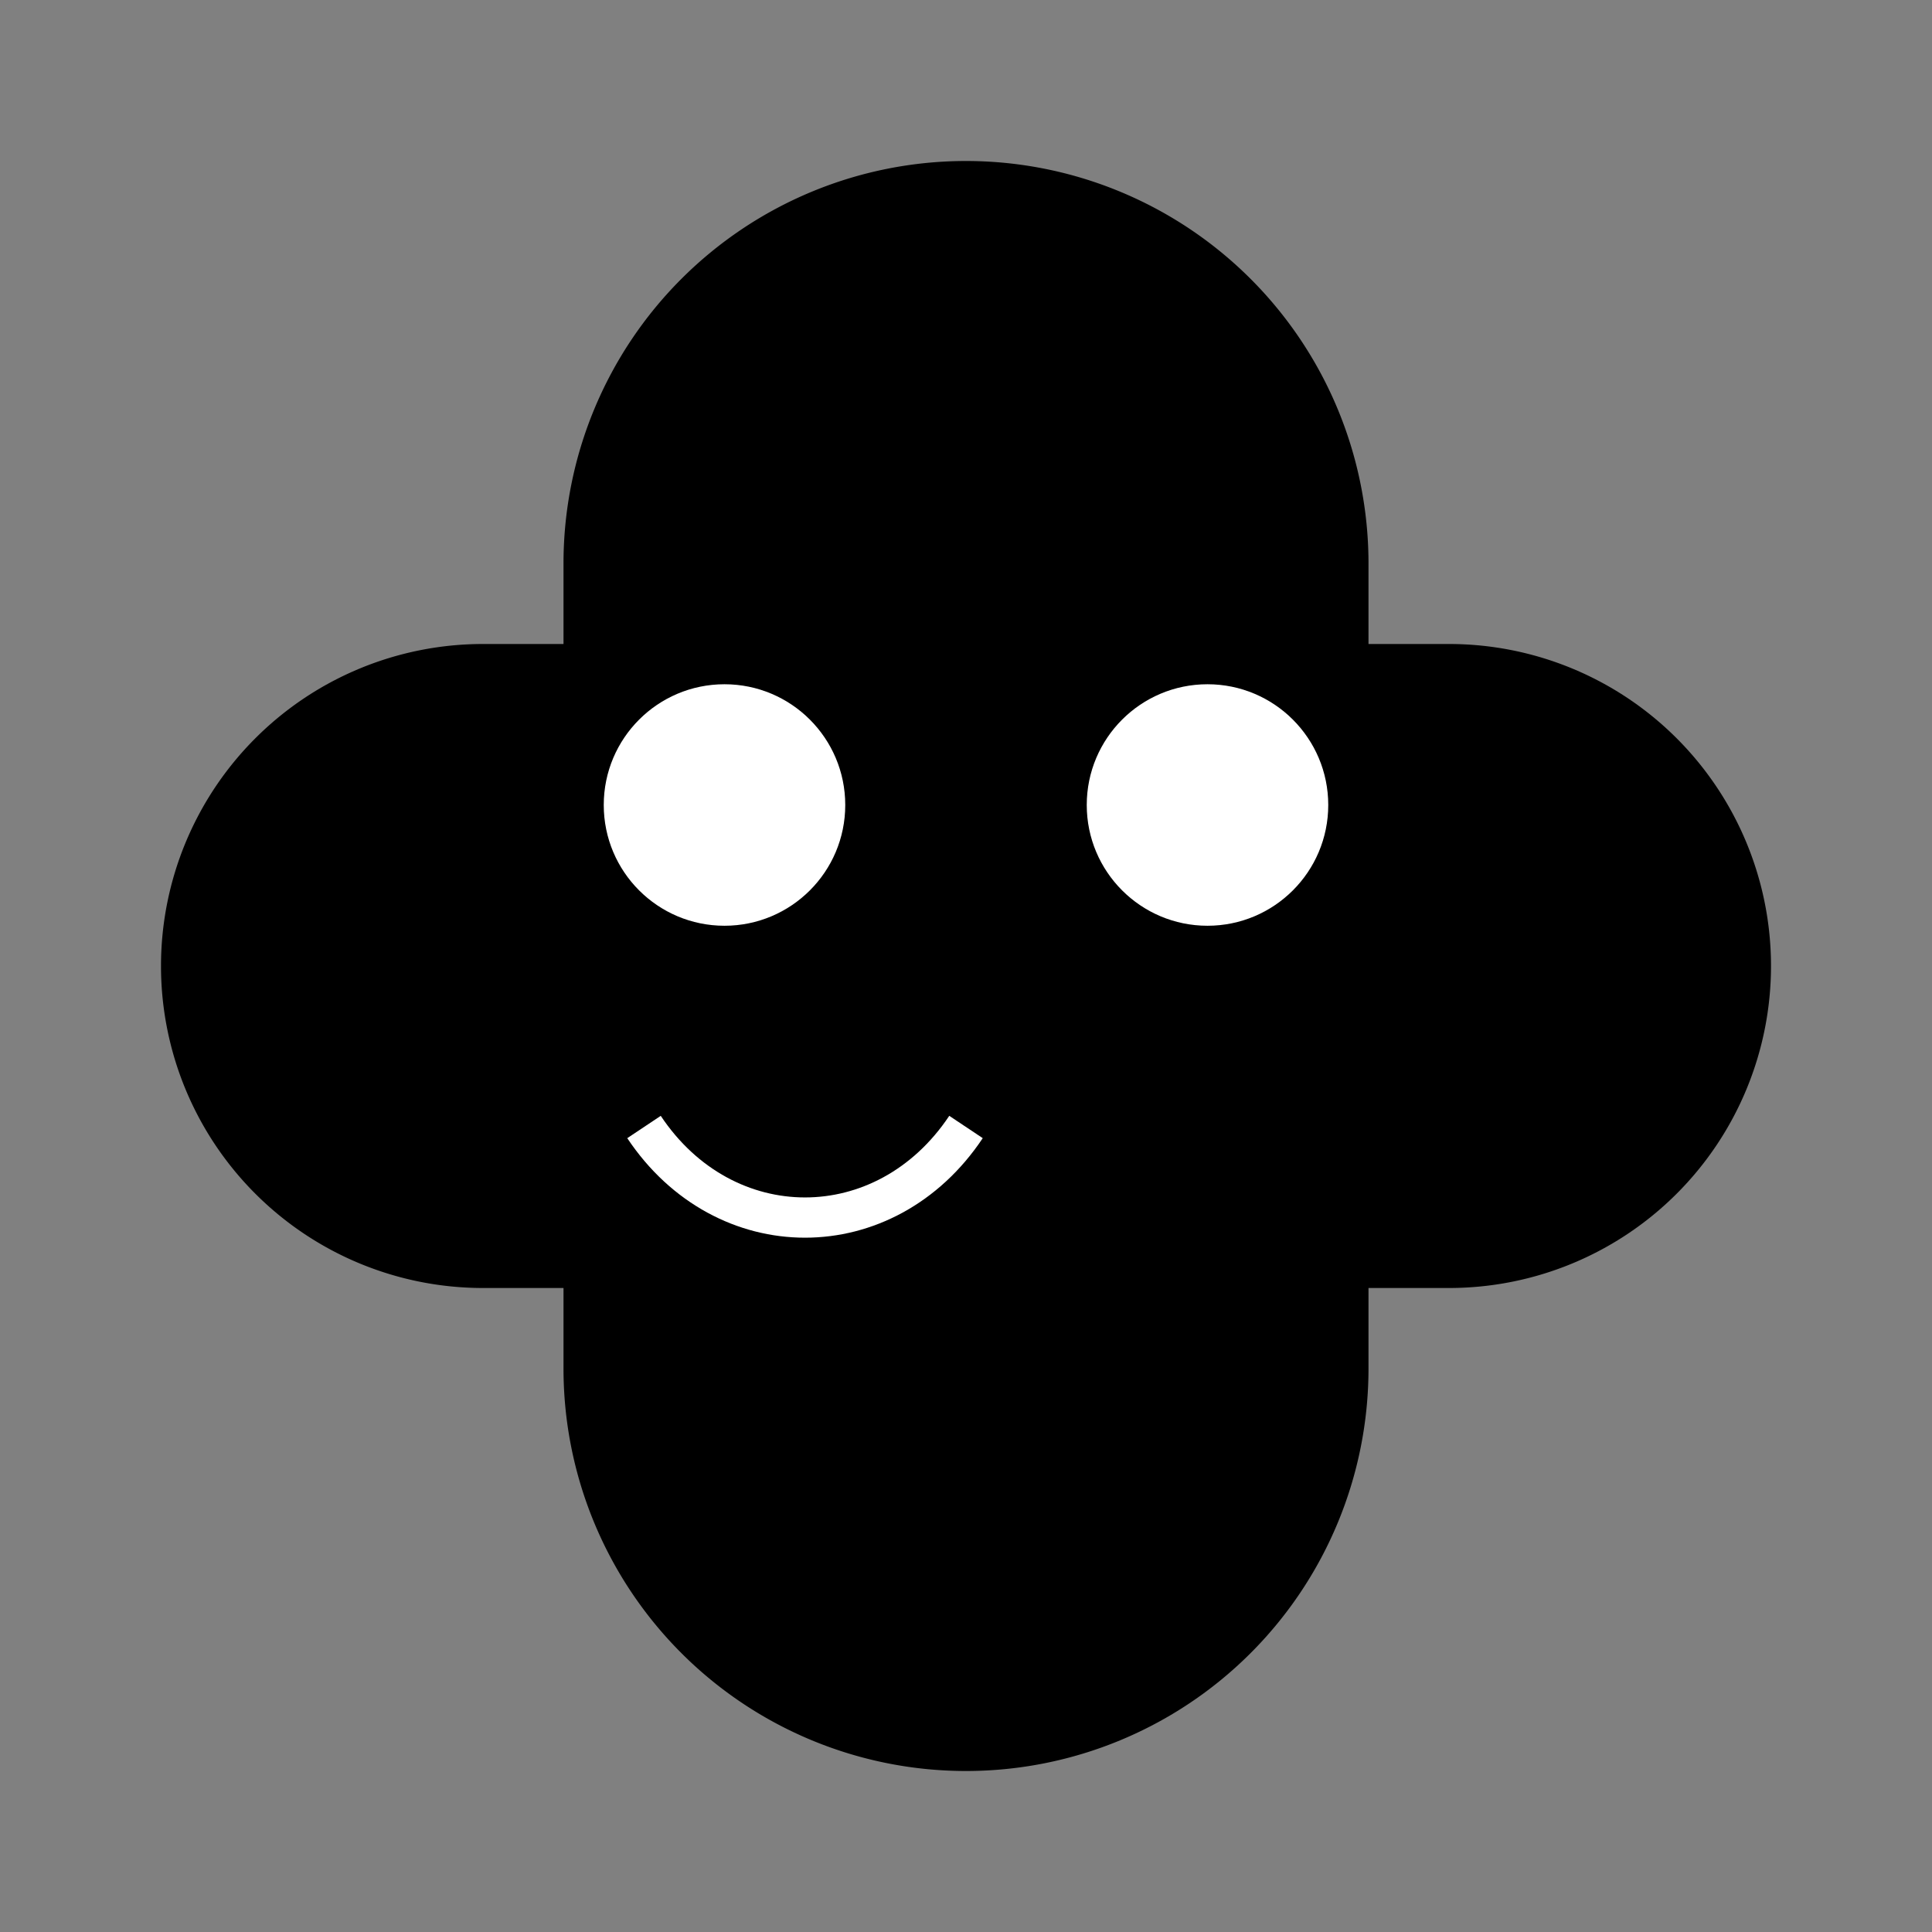 <!-- filepath: /home/dao77777/_code/test/public/icons/ai-icon.svg -->
<svg xmlns="http://www.w3.org/2000/svg" viewBox="0 0 24 24" fill="currentColor">
  <rect x="0" y="0" width="24" height="24" fill="#808080" stroke="none"/>
  <path d="M12 2a5 5 0 0 1 5 5v1h1a4 4 0 0 1 0 8h-1v1a5 5 0 0 1-10 0v-1H6a4 4 0 0 1 0-8h1V7a5 5 0 0 1 5-5z" />
  <circle cx="9" cy="10" r="1.5" fill="#fff" />
  <circle cx="15" cy="10" r="1.5" fill="#fff" />
  <path d="M8 14c1 1.5 3 1.5 4 0" stroke="#fff" stroke-width="0.5" fill="none" />
</svg>